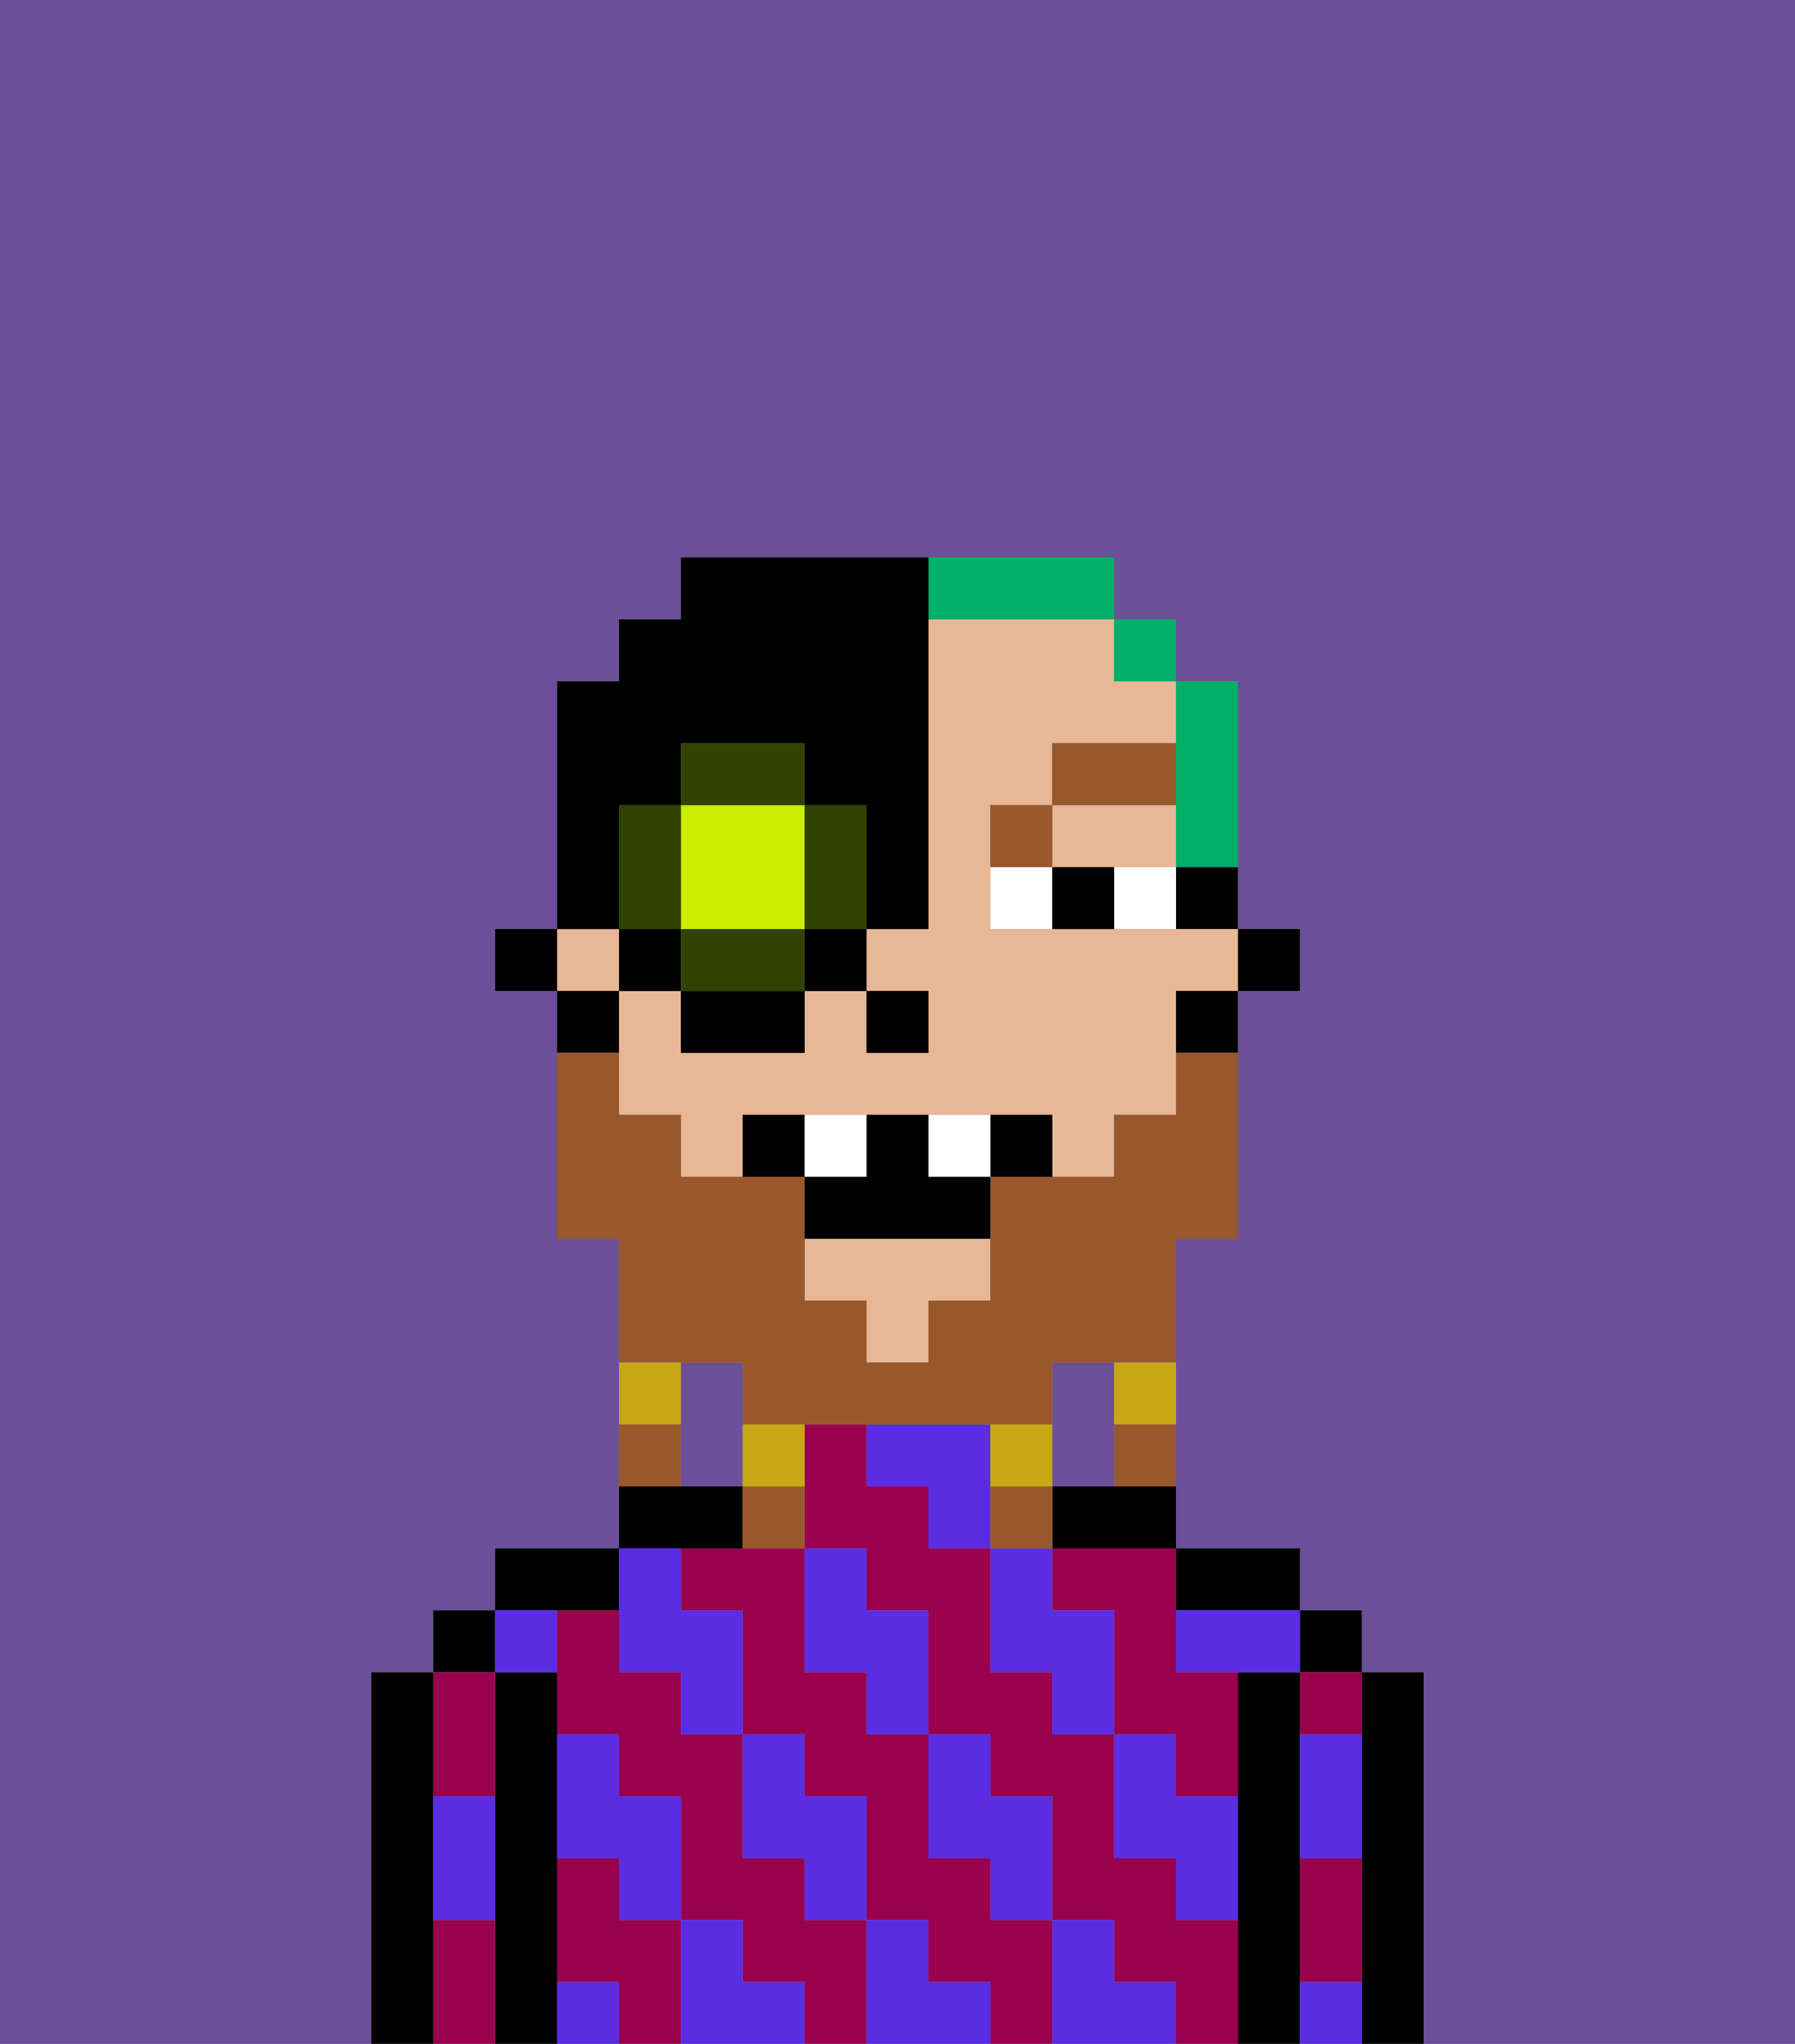 <svg xmlns="http://www.w3.org/2000/svg" viewBox="0 0 29 33"><rect x="0" y="0" width="29" height="33" fill="#808080" stroke="none"/><defs><style>polygon,rect,path{shape-rendering:crispedges;}.ka222-1{fill:#6b4f99;}.ka222-2{fill:#000000;}.ka222-3{fill:#99004d;}.ka222-4{fill:#5a2de2;}.ka222-5{fill:#e8b795;}.ka222-6{fill:#ffffff;}.ka222-7{fill:#99582c;}.ka222-8{fill:#99582c;}.ka222-9{fill:#c8a715;}.ka222-10{fill:#00af68;}.ka222-11{fill:#cbed03;}.ka222-12{fill:#304400;}</style></defs><path class="ka222-1" d="M6,32V27H7V26H8V25h2V20H9V16H8V15H9V11h1V10h1V9h7v1h1v1h1v4h1v1H20v4H19v5h2v1h1v1h1v6h6V0H0V33H6Z"/><path class="ka222-1" d="M12,22H11v2h1V22Z"/><path class="ka222-1" d="M18,24V22H17v2Z"/><path class="ka222-2" d="M23,27H22v6h1V27Z"/><rect class="ka222-2" x="21" y="26" width="1" height="1"/><path class="ka222-3" d="M21,31v1h1V30H21Z"/><path class="ka222-3" d="M21,28h1V27H21Z"/><path class="ka222-2" d="M21,31V27H20v6h1V31Z"/><path class="ka222-2" d="M20,26h1V25H19v1Z"/><path class="ka222-3" d="M19,31V30H18V28H17V27H16V25H15V24H14V23H13v2h1v1h1v2h1v1h1v2h1v1h1v1h1V31Z"/><path class="ka222-3" d="M17,26h1v2h1v1h1V27H19V25H17Z"/><path class="ka222-3" d="M16,31V30H15V28H14V27H13V25H11v1h1v2h1v1h1v2h1v1h1v1h1V31Z"/><path class="ka222-3" d="M10,31V30H9v2h1v1h1V31Z"/><path class="ka222-3" d="M13,31V30H12V28H11V27H10V26H9v2h1v1h1v2h1v1h1v1h1V31Z"/><path class="ka222-2" d="M17,24v1h2V24H17Z"/><path class="ka222-2" d="M12,25V24H10v1h2Z"/><path class="ka222-2" d="M10,26V25H8v1h2Z"/><path class="ka222-2" d="M9,31V27H8v6H9V31Z"/><rect class="ka222-2" x="7" y="26" width="1" height="1"/><path class="ka222-3" d="M8,29V27H7v2Z"/><path class="ka222-3" d="M7,31v2H8V31Z"/><path class="ka222-2" d="M7,30V27H6v6H7V30Z"/><path class="ka222-4" d="M21,29v1h1V28H21Z"/><path class="ka222-4" d="M21,32v1h1V32Z"/><path class="ka222-4" d="M19,26v1h2V26H19Z"/><path class="ka222-4" d="M19,28H18v2h1v1h1V29H19Z"/><path class="ka222-4" d="M17,26V25H16v2h1v1h1V26Z"/><path class="ka222-4" d="M18,32V31H17v2h2V32Z"/><path class="ka222-4" d="M16,30v1h1V29H16V28H15v2Z"/><path class="ka222-4" d="M16,23H14v1h1v1h1V23Z"/><path class="ka222-4" d="M14,27v1h1V26H14V25H13v2Z"/><path class="ka222-4" d="M15,32V31H14v2h2V32Z"/><path class="ka222-4" d="M13,30v1h1V29H13V28H12v2Z"/><path class="ka222-4" d="M10,27h1v1h1V26H11V25H10v2Z"/><path class="ka222-4" d="M12,32V31H11v2h2V32Z"/><path class="ka222-4" d="M10,30v1h1V29H10V28H9v2Z"/><path class="ka222-4" d="M9,32v1h1V32Z"/><path class="ka222-4" d="M9,27V26H8v1Z"/><path class="ka222-4" d="M7,30v1H8V29H7Z"/><rect class="ka222-2" x="20" y="15" width="1" height="1"/><path class="ka222-2" d="M19,15h1V14H19Z"/><path class="ka222-5" d="M15,10v5H14v1h1v1H14V16H13v1H11V16H10v2h1v1h1V18h5v1h1V18h1V16h1V15H16V13h1V12h2V11H18V10H15Z"/><polygon class="ka222-5" points="18 14 19 14 19 13 17 13 17 14 18 14"/><rect class="ka222-5" x="9" y="15" width="1" height="1"/><polygon class="ka222-5" points="13 21 14 21 14 22 15 22 15 21 16 21 16 20 13 20 13 21"/><path class="ka222-2" d="M19,17h1V16H19Z"/><path class="ka222-2" d="M10,16H9v1h1Z"/><rect class="ka222-2" x="8" y="15" width="1" height="1"/><rect class="ka222-2" x="14" y="16" width="1" height="1"/><path class="ka222-6" d="M18,14v1h1V14Z"/><path class="ka222-6" d="M16,14v1h1V14Z"/><path class="ka222-2" d="M17,14v1h1V14Z"/><path class="ka222-7" d="M17,13H16v1h1Z"/><rect class="ka222-7" x="17" y="12" width="2" height="1"/><path class="ka222-8" d="M12,22v1h5V22h2V20h1V17H19v1H18v1H16v2H15v1H14V21H13V19H11V18H10V17H9v3h1v2h2Z"/><path class="ka222-9" d="M18,23h1V22H18Z"/><path class="ka222-8" d="M18,24h1V23H18Z"/><path class="ka222-9" d="M17,24V23H16v1Z"/><path class="ka222-8" d="M17,24H16v1h1Z"/><path class="ka222-9" d="M12,24h1V23H12Z"/><path class="ka222-8" d="M12,25h1V24H12Z"/><path class="ka222-9" d="M11,22H10v1h1Z"/><path class="ka222-8" d="M11,23H10v1h1Z"/><path class="ka222-2" d="M12,18v1h1V18Z"/><path class="ka222-2" d="M16,18v1h1V18Z"/><path class="ka222-2" d="M15,18H14v1H13v1h3V19H15Z"/><path class="ka222-6" d="M14,18H13v1h1Z"/><path class="ka222-6" d="M15,18v1h1V18Z"/><path class="ka222-10" d="M19,13v1h1V11H19v2Z"/><rect class="ka222-10" x="18" y="10" width="1" height="1"/><path class="ka222-10" d="M16,10h2V9H15v1Z"/><path class="ka222-11" d="M11,15h2V13H11v2Z"/><path class="ka222-12" d="M14,15V13H13v2Z"/><path class="ka222-12" d="M12,15H11v1h2V15Z"/><path class="ka222-12" d="M11,14V13H10v2h1Z"/><rect class="ka222-12" x="11" y="12" width="2" height="1"/><rect class="ka222-2" x="10" y="15" width="1" height="1"/><rect class="ka222-2" x="11" y="16" width="2" height="1"/><rect class="ka222-2" x="13" y="15" width="1" height="1"/><path class="ka222-2" d="M10,14V13h1V12h2v1h1v2h1V9H11v1H10v1H9v4h1Z"/></svg>